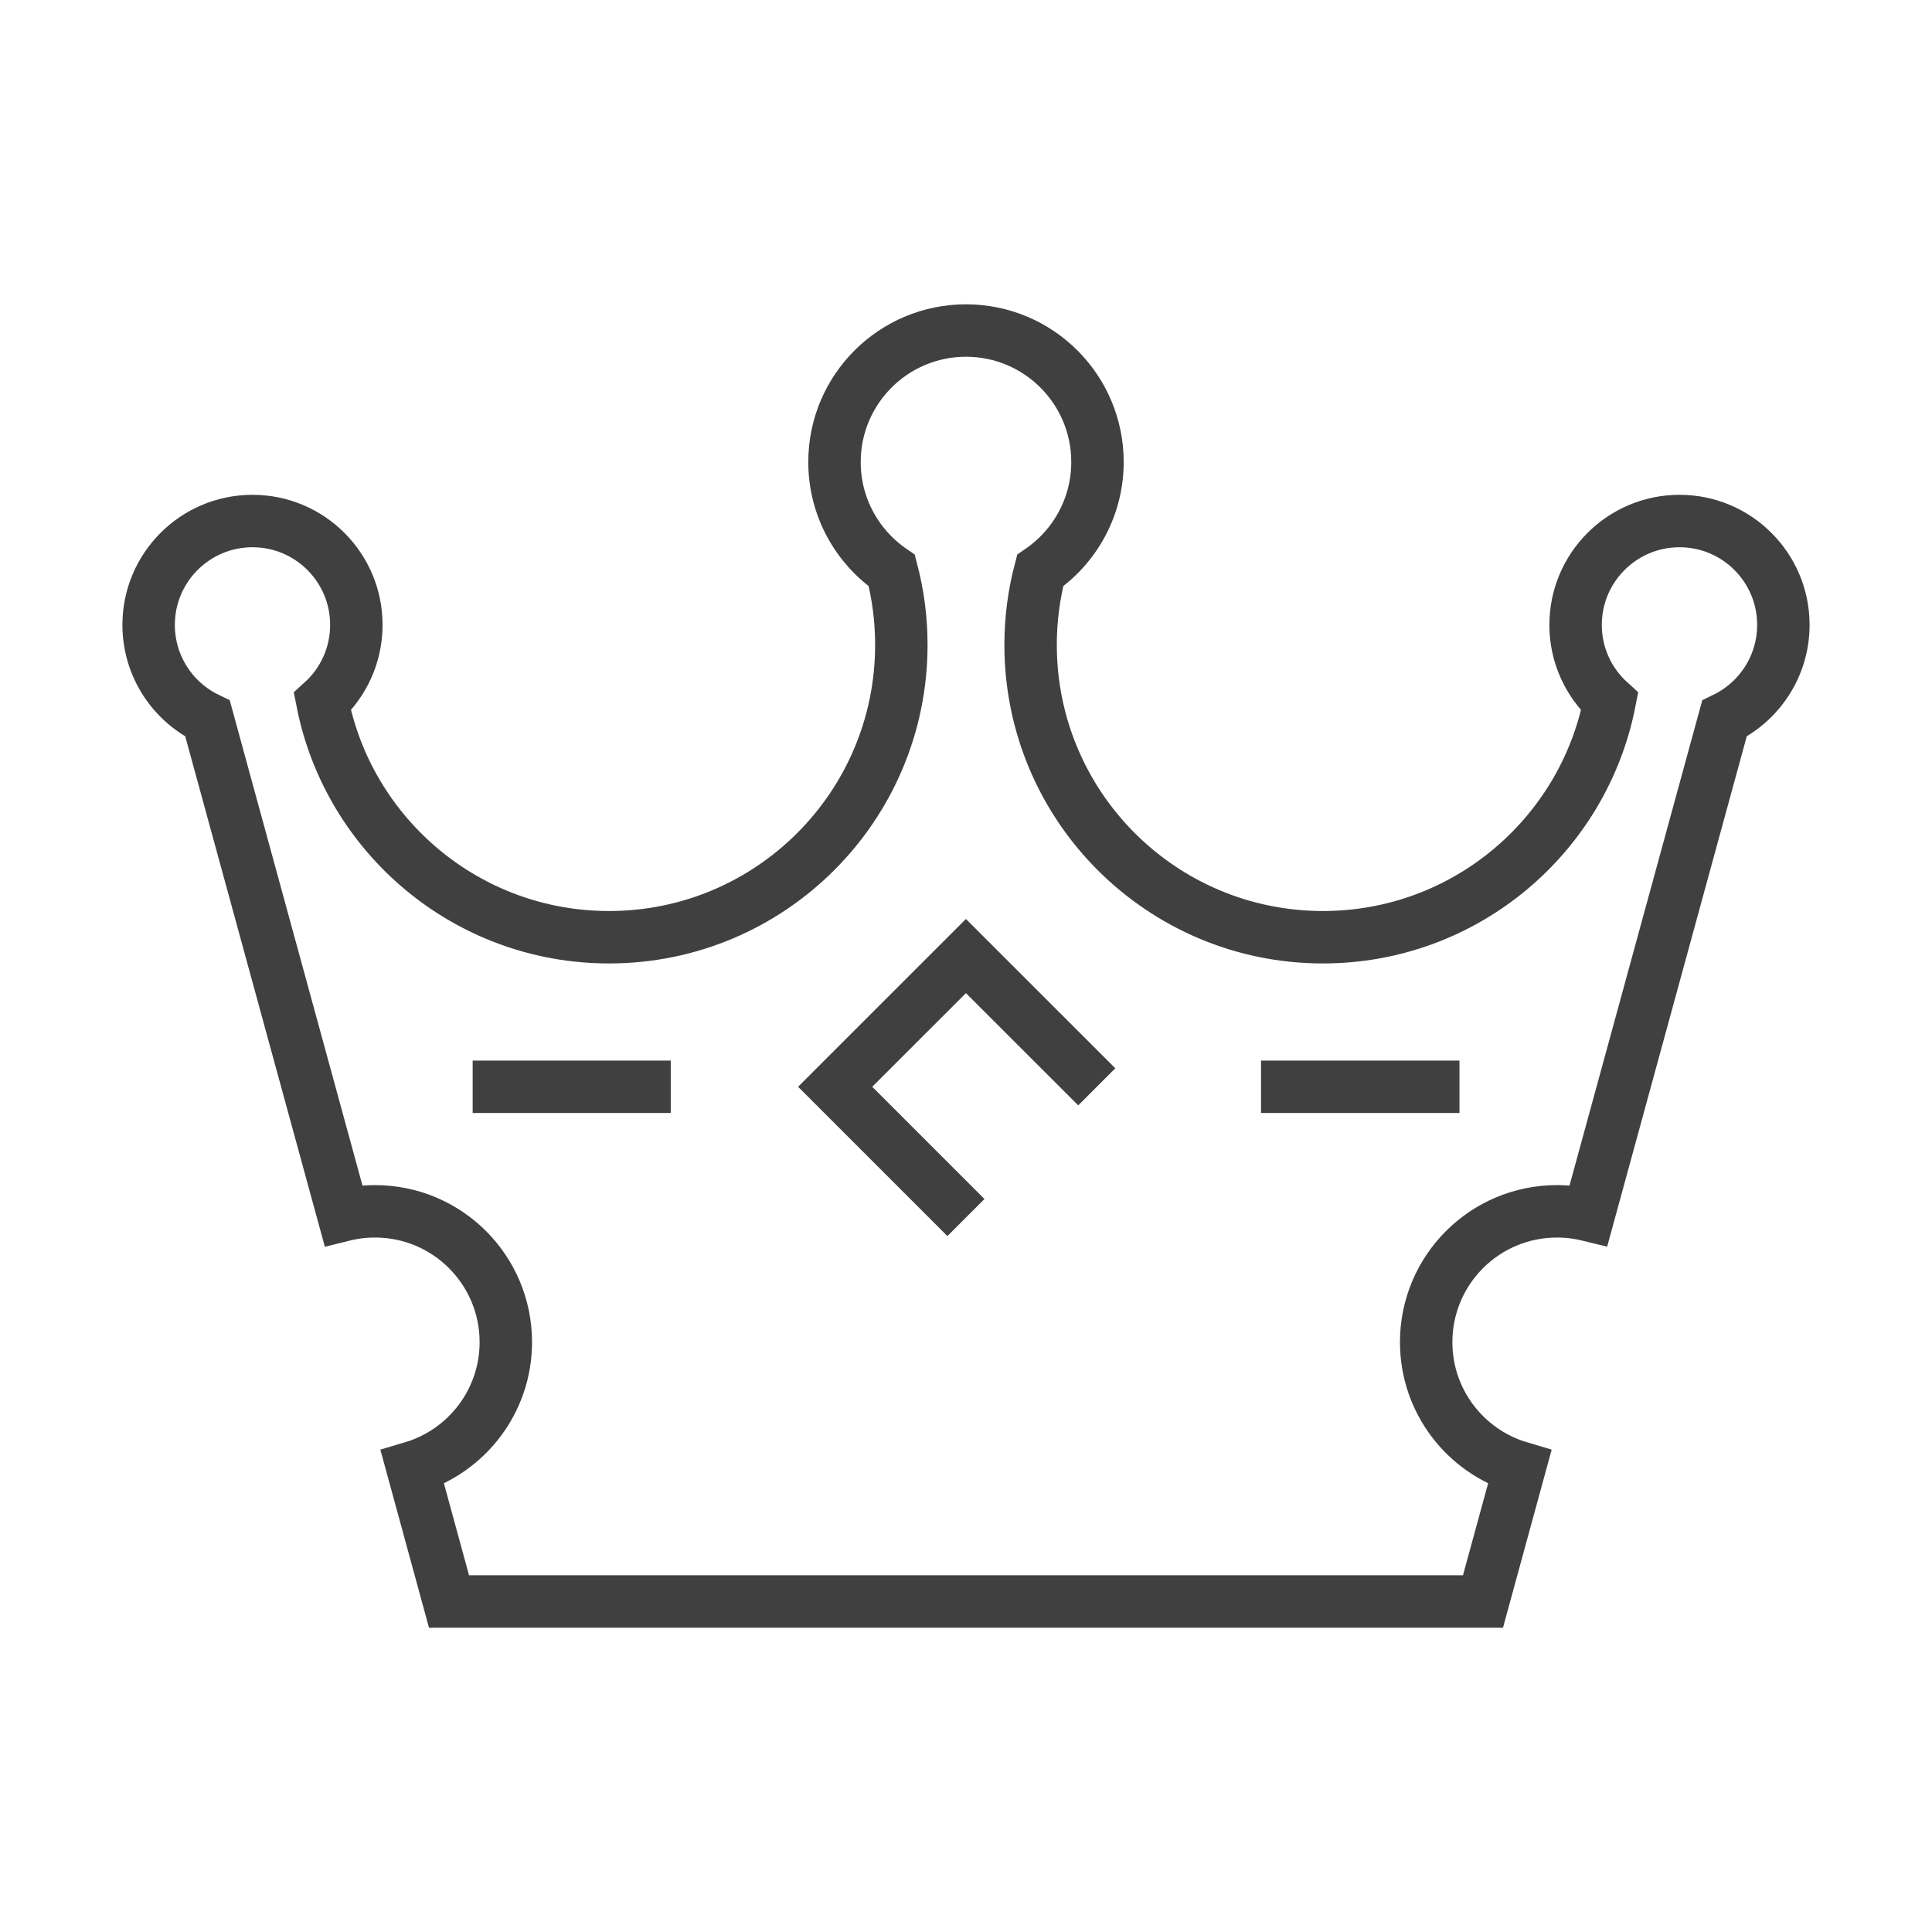<?xml version="1.0" encoding="utf-8"?>
<!-- Generator: Adobe Illustrator 16.0.0, SVG Export Plug-In . SVG Version: 6.00 Build 0)  -->
<!DOCTYPE svg PUBLIC "-//W3C//DTD SVG 1.1//EN" "http://www.w3.org/Graphics/SVG/1.1/DTD/svg11.dtd">
<svg version="1.1" id="Layer_1" xmlns="http://www.w3.org/2000/svg" xmlns:xlink="http://www.w3.org/1999/xlink" x="0px" y="0px"
	 width="73.701px" height="73.701px" viewBox="0 0 73.701 73.701" enable-background="new 0 0 73.701 73.701" xml:space="preserve">
<path id="Premium_Services_1_" fill-rule="evenodd" clip-rule="evenodd" fill="none" stroke="#404041" stroke-width="2" stroke-miterlimit="22.926" d="
	M56.572,61.093l1.398-5.113c-2.063-0.613-3.565-2.523-3.565-4.781c0-2.756,2.234-4.99,4.989-4.99c0.417,0,0.82,0.051,1.207,0.146
	l5.182-18.943c1.33-0.641,2.248-2,2.248-3.574c0-2.188-1.774-3.962-3.962-3.962s-3.964,1.775-3.964,3.962
	c0,1.162,0.5,2.207,1.299,2.931c-1.008,5.121-5.521,8.984-10.938,8.984c-6.159,0-11.151-4.994-11.151-11.151
	c0-0.98,0.127-1.93,0.365-2.836c1.318-0.903,2.186-2.422,2.186-4.141c0-2.771-2.246-5.016-5.016-5.016
	c-2.769,0-5.016,2.245-5.016,5.016c0,1.719,0.866,3.237,2.186,4.141c0.238,0.906,0.364,1.855,0.364,2.836
	c0,6.158-4.991,11.151-11.15,11.151c-5.417,0-9.929-3.863-10.937-8.984c0.797-0.724,1.297-1.77,1.297-2.931
	c0-2.188-1.774-3.962-3.962-3.962c-2.188,0-3.962,1.775-3.962,3.962c0,1.574,0.917,2.934,2.248,3.574l5.182,18.943
	c0.387-0.096,0.791-0.146,1.207-0.146c2.755,0,4.989,2.234,4.989,4.99c0,2.258-1.503,4.168-3.564,4.781l1.397,5.113H56.572
	L56.572,61.093z M48.105,41.458h7.57 M41.839,41.46l-4.991-4.989l-4.988,4.987l4.988,4.988 M18.031,41.458h7.556"/>
</svg>
